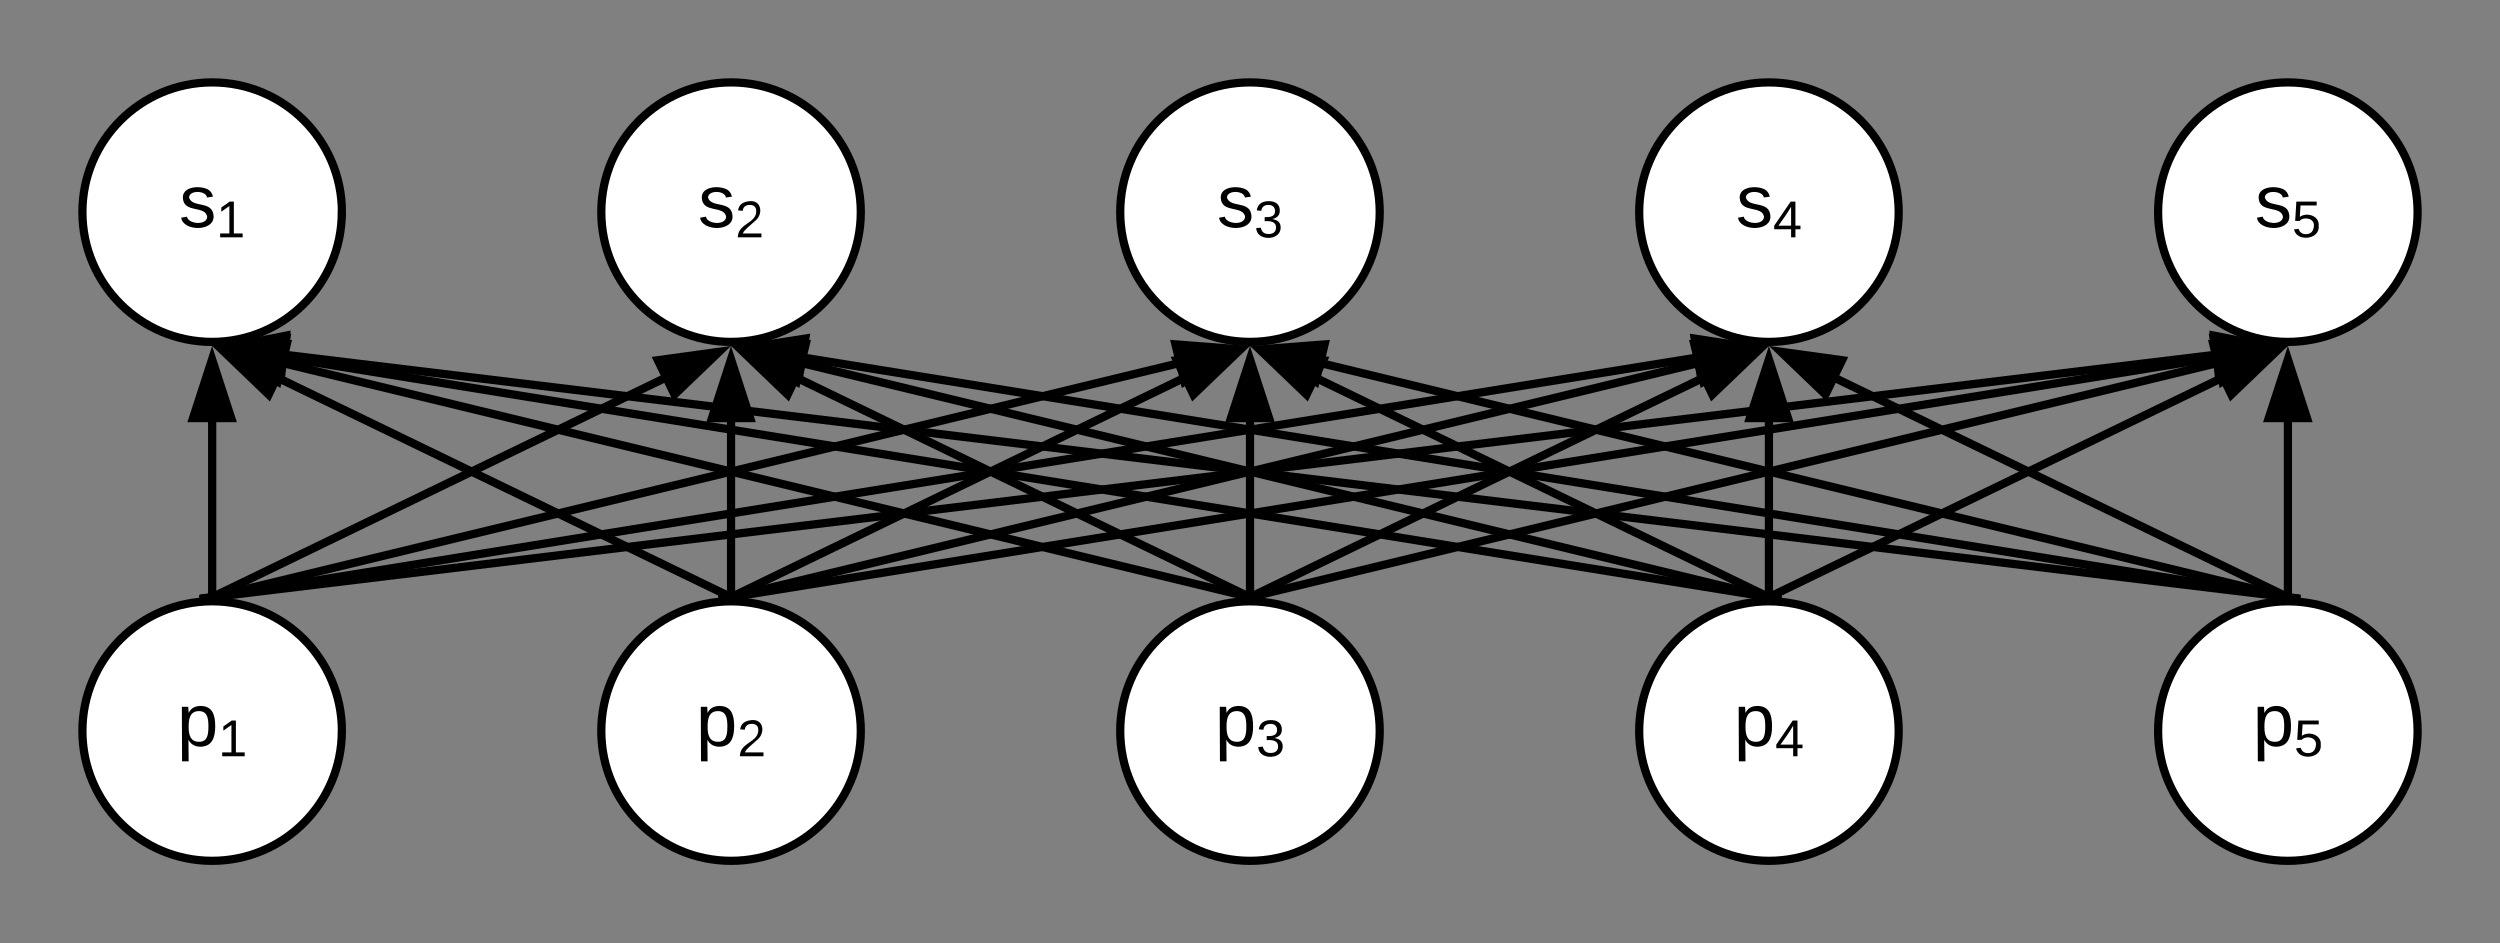 <svg xmlns="http://www.w3.org/2000/svg" xmlns:xlink="http://www.w3.org/1999/xlink" xmlns:lucid="lucid" width="606.93" height="228.98"><rect width="100%" height="100%" fill="#808080" stroke="none"/><g transform="translate(-42.992 -17.795)" lucid:page-tab-id="RZCK5JIo.02b"><path d="M125.98 69.3c0 17.4-14.1 31.5-31.5 31.5S63 86.7 63 69.3s14.1-31.5 31.5-31.5S126 51.9 126 69.3z" stroke="#000" stroke-width="2" fill="#fff"/><use xlink:href="#a" transform="matrix(1,0,0,1,67.992,42.795) translate(18.5 30.1)"/><path d="M251.97 69.3c0 17.4-14.1 31.5-31.5 31.5s-31.5-14.1-31.5-31.5 14.1-31.5 31.5-31.5 31.5 14.1 31.5 31.5z" stroke="#000" stroke-width="2" fill="#fff"/><use xlink:href="#b" transform="matrix(1,0,0,1,193.976,42.795) translate(18.5 30.1)"/><path d="M377.95 69.3c0 17.4-14.1 31.5-31.5 31.5s-31.5-14.1-31.5-31.5 14.1-31.5 31.5-31.5 31.5 14.1 31.5 31.5z" stroke="#000" stroke-width="2" fill="#fff"/><use xlink:href="#c" transform="matrix(1,0,0,1,319.961,42.795) translate(18.5 30.1)"/><path d="M503.94 69.3c0 17.4-14.1 31.5-31.5 31.5s-31.5-14.1-31.5-31.5 14.1-31.5 31.5-31.5 31.5 14.1 31.5 31.5z" stroke="#000" stroke-width="2" fill="#fff"/><use xlink:href="#d" transform="matrix(1,0,0,1,445.945,42.795) translate(18.5 30.1)"/><path d="M629.92 69.3c0 17.4-14.1 31.5-31.5 31.5s-31.5-14.1-31.5-31.5 14.1-31.5 31.5-31.5 31.5 14.1 31.5 31.5z" stroke="#000" stroke-width="2" fill="#fff"/><use xlink:href="#e" transform="matrix(1,0,0,1,571.929,42.795) translate(18.5 30.1)"/><path d="M125.98 195.28c0 17.4-14.1 31.5-31.5 31.5S63 212.67 63 195.27s14.1-31.5 31.5-31.5 31.5 14.1 31.5 31.5z" stroke="#000" stroke-width="2" fill="#fff"/><use xlink:href="#f" transform="matrix(1,0,0,1,67.992,168.78) translate(18 30.1)"/><path d="M251.97 195.28c0 17.4-14.1 31.5-31.5 31.5s-31.5-14.1-31.5-31.5 14.1-31.5 31.5-31.5 31.5 14.1 31.5 31.5z" stroke="#000" stroke-width="2" fill="#fff"/><use xlink:href="#g" transform="matrix(1,0,0,1,193.976,168.78) translate(18 30.1)"/><path d="M377.95 195.28c0 17.4-14.1 31.5-31.5 31.5s-31.5-14.1-31.5-31.5 14.1-31.5 31.5-31.5 31.5 14.1 31.5 31.5z" stroke="#000" stroke-width="2" fill="#fff"/><use xlink:href="#h" transform="matrix(1,0,0,1,319.961,168.78) translate(18 30.1)"/><path d="M503.94 195.28c0 17.4-14.1 31.5-31.5 31.5s-31.5-14.1-31.5-31.5 14.1-31.5 31.5-31.5 31.5 14.1 31.5 31.5z" stroke="#000" stroke-width="2" fill="#fff"/><use xlink:href="#i" transform="matrix(1,0,0,1,445.945,168.78) translate(18 30.1)"/><path d="M629.92 195.28c0 17.4-14.1 31.5-31.5 31.5s-31.5-14.1-31.5-31.5 14.1-31.5 31.5-31.5 31.5 14.1 31.5 31.5z" stroke="#000" stroke-width="2" fill="#fff"/><use xlink:href="#j" transform="matrix(1,0,0,1,571.929,168.78) translate(18 30.1)"/><path d="M94.5 162.78v-42.75" stroke="#000" stroke-width="2" fill="none"/><path d="M95.5 163.86l-1-.08-1 .07v-1.07h2zM99.12 119.3h-9.27l4.64-14.27z"/><path d="M100.5 120.3H88.48l6-18.5zm-9.27-2h6.52l-3.26-10.04z"/><path d="M220.47 162.78v-42.75" stroke="#000" stroke-width="2" fill="none"/><path d="M221.47 163.86l-1-.08-1 .07v-1.07h2zM225.1 119.3h-9.26l4.63-14.27z"/><path d="M226.48 120.3h-12.02l6-18.5zm-9.27-2h6.53l-3.26-10.04z"/><path d="M94.5 162.78l109.56-53.04" stroke="#000" stroke-width="2" fill="none"/><path d="M94.92 163.68l-.24.1h-.2l-2.75.2-.38-.8 2.7-1.3zM206.74 113.6l-4.04-8.36 14.86-2.04z"/><path d="M206.44 115.26l-5.24-10.82 19.27-2.65zm-2.24-9.2l2.84 5.85 7.6-7.3z"/><path d="M220.47 162.78l109.57-53.04" stroke="#000" stroke-width="2" fill="none"/><path d="M220.9 163.68l-.23.1h-.2l-2.75.2-.38-.8 2.7-1.3zM332.72 113.6l-4.04-8.36 14.86-2.04z"/><path d="M332.42 115.26l-5.24-10.82 19.28-2.65zm-2.24-9.2l2.84 5.85 7.6-7.3z"/><path d="M346.46 162.78v-42.75" stroke="#000" stroke-width="2" fill="none"/><path d="M347.46 163.86l-1-.08-1 .07v-1.07h2zM351.1 119.3h-9.28l4.64-14.27z"/><path d="M352.47 120.3h-12.02l6-18.5zm-9.27-2h6.52l-3.26-10.04z"/><path d="M472.44 162.78v-42.75" stroke="#000" stroke-width="2" fill="none"/><path d="M473.44 163.86l-1-.08-1 .07v-1.07h2zM477.08 119.3h-9.27l4.64-14.27z"/><path d="M478.45 120.3h-12.02l6-18.5zm-9.27-2h6.52l-3.26-10.04z"/><path d="M346.46 162.78l109.57-53.04" stroke="#000" stroke-width="2" fill="none"/><path d="M346.9 163.68l-.25.1h-.2l-2.75.2-.38-.8 2.7-1.3zM458.7 113.6l-4.03-8.36 14.86-2.04z"/><path d="M458.4 115.26l-5.23-10.82 19.27-2.65zm-2.23-9.2l2.84 5.85 7.62-7.3z"/><path d="M472.44 162.78L582 109.74" stroke="#000" stroke-width="2" fill="none"/><path d="M472.88 163.68l-.25.1h-.2l-2.74.2-.4-.8 2.7-1.3zM584.7 113.6l-4.05-8.36 14.86-2.04z"/><path d="M584.4 115.26l-5.25-10.82 19.28-2.65zm-2.25-9.2l2.84 5.85 7.6-7.3z"/><path d="M598.43 162.78v-42.75" stroke="#000" stroke-width="2" fill="none"/><path d="M599.43 163.86l-1-.08-1 .07v-1.07h2zM603.06 119.3h-9.27l4.63-14.27z"/><path d="M604.44 120.3H592.4l6.03-18.5zm-9.27-2h6.5l-3.24-10.04z"/><path d="M472.44 162.78l-109.57-53.04" stroke="#000" stroke-width="2" fill="none"/><path d="M475.58 163.18l-.4.82-2.74-.22h-.2l-.23-.1.88-1.8zM364.23 105.24l-4.04 8.35-10.83-10.4z"/><path d="M365.73 104.44l-5.24 10.82-14.04-13.47zm-5.84 7.47l2.83-5.85-10.45-1.44z"/><path d="M346.46 162.78L236.9 109.74" stroke="#000" stroke-width="2" fill="none"/><path d="M349.6 163.18l-.4.82-2.74-.22h-.2l-.24-.1.87-1.8zM238.25 105.24l-4.04 8.35-10.8-10.4z"/><path d="M239.75 104.44l-5.24 10.82-14.03-13.47zm-5.84 7.47l2.85-5.85-10.45-1.44z"/><path d="M220.47 162.78L110.9 109.74" stroke="#000" stroke-width="2" fill="none"/><path d="M223.6 163.18l-.4.82-2.73-.22h-.2l-.23-.1.87-1.8zM112.26 105.24l-4.04 8.35-10.82-10.4z"/><path d="M113.76 104.44l-5.24 10.82L94.5 101.8zm-5.84 7.47l2.84-5.85-10.45-1.44z"/><path d="M598.43 162.78l-109.58-53.04" stroke="#000" stroke-width="2" fill="none"/><path d="M601.56 163.18l-.4.82-2.73-.22h-.2l-.24-.1.86-1.8zM490.2 105.24l-4.03 8.35-10.82-10.4z"/><path d="M491.7 104.44l-5.23 10.82-14.03-13.47zm-5.83 7.47l2.84-5.85-10.43-1.44z"/><path d="M94.5 162.78l234.23-56.7" stroke="#000" stroke-width="2" fill="none"/><path d="M94.72 163.75l-.15.04-.08-.02-2.8.2-.36-1.47 2.9-.7zM343.3 102.55l-12.76 7.86-2.18-9z"/><path d="M346.46 101.8L329.9 112l-2.84-11.7zm-15.28 7.04l9-5.53-10.53-.8z"/><path d="M220.47 162.78l234.25-56.7" stroke="#000" stroke-width="2" fill="none"/><path d="M220.7 163.75l-.15.04-.08-.02-2.8.2-.35-1.47 2.92-.7zM469.3 102.55l-12.78 7.86-2.18-9z"/><path d="M472.44 101.8L455.87 112l-2.83-11.7zm-15.27 7.04l8.98-5.53-10.5-.8z"/><path d="M346.46 162.78l234.24-56.7" stroke="#000" stroke-width="2" fill="none"/><path d="M346.7 163.75l-.16.04-.08-.02-2.8.2-.35-1.47 2.92-.7zM595.28 102.55l-12.78 7.86-2.18-9z"/><path d="M598.43 101.8L581.86 112l-2.83-11.7zm-15.28 7.04l8.98-5.53-10.5-.8z"/><path d="M598.43 162.78l-234.25-56.7" stroke="#000" stroke-width="2" fill="none"/><path d="M601.58 162.5l-.36 1.5-2.8-.22h-.08l-.15-.03.46-1.94zM362.38 110.4l-12.78-7.85 14.96-1.15z"/><path d="M363.03 112l-16.57-10.2 19.4-1.5zm-10.28-8.7l8.98 5.54 1.53-6.34z"/><path d="M472.44 162.78l-234.24-56.7" stroke="#000" stroke-width="2" fill="none"/><path d="M475.6 162.5l-.37 1.5-2.8-.22h-.07l-.15-.03.48-1.94zM236.4 110.4l-12.78-7.85 14.95-1.15z"/><path d="M237.04 112l-16.57-10.2 19.4-1.5zm-10.28-8.7l8.98 5.54 1.54-6.34z"/><path d="M346.46 162.78l-234.25-56.7" stroke="#000" stroke-width="2" fill="none"/><path d="M349.6 162.5l-.35 1.5-2.8-.22h-.08l-.15-.03.47-1.94zM110.4 110.4l-12.77-7.85 14.96-1.15z"/><path d="M111.06 112L94.5 101.8l19.4-1.5zm-10.28-8.7l8.98 5.54 1.53-6.34z"/><path d="M220.47 162.78l359.95-58.1" stroke="#000" stroke-width="2" fill="none"/><path d="M220.63 163.76l-.1.02h-.06l-2.84.2-.28-1.7 2.96-.5zM595.23 102.3l-13.34 6.85-1.5-9.15z"/><path d="M598.43 101.8l-17.3 8.87-1.93-11.87zm-15.78 5.84l9.4-4.82-10.44-1.62z"/><path d="M472.44 162.78l-359.95-58.1" stroke="#000" stroke-width="2" fill="none"/><path d="M475.56 162.27l-.28 1.73-2.84-.22h-.04l-.12-.02.32-1.97zM111.03 109.15l-13.35-6.84 14.82-2.3z"/><path d="M111.8 110.67l-17.3-8.88 19.2-3zm-10.92-7.85l9.38 4.82 1.04-6.44z"/><path d="M598.43 162.78l-485.84-58.8" stroke="#000" stroke-width="2" fill="none"/><path d="M601.52 162.14l-.22 1.87-2.87-.22h-.13l.25-2zM111.3 108.5l-13.6-6.32 14.72-2.9z"/><path d="M112.13 109.98l-17.64-8.2 19.08-3.74zm-11.22-7.4l9.58 4.43.78-6.46z"/><path d="M94.5 162.78l485.82-58.8" stroke="#000" stroke-width="2" fill="none"/><path d="M94.6 163.77h-.1l-2.9.2-.2-1.83 2.97-.36zM595.2 102.18l-13.6 6.3-1.1-9.2z"/><path d="M598.43 101.8l-17.65 8.18-1.44-11.94zm-16 5.2l9.57-4.43-10.35-2.03z"/><path d="M94.5 162.78l359.94-58.1" stroke="#000" stroke-width="2" fill="none"/><path d="M94.65 163.76l-.12.02h-.04l-2.86.2-.27-1.7 2.96-.5zM469.25 102.3l-13.35 6.85-1.48-9.15z"/><path d="M472.44 101.8l-17.3 8.87-1.92-11.87zm-15.77 5.84l9.38-4.82-10.42-1.62z"/><path d="M598.43 162.78l-359.95-58.1" stroke="#000" stroke-width="2" fill="none"/><path d="M601.55 162.27l-.28 1.73-2.84-.22h-.05l-.1-.02.3-1.97zM237 109.15l-13.33-6.84 14.82-2.3z"/><path d="M237.78 110.67l-17.3-8.88 19.22-3zm-10.92-7.85l9.38 4.82 1.04-6.44z"/><defs><path d="M135-143c-3-34-86-38-87 0 15 53 115 12 119 90S17 21 10-45l28-5c4 36 97 45 98 0-10-56-113-15-118-90-4-57 82-63 122-42 12 7 21 19 24 35" id="k"/><path d="M27 0v-27h64v-190l-56 39v-29l58-41h29v221h61V0H27" id="l"/><g id="a"><use transform="matrix(0.05,0,0,0.05,0,0)" xlink:href="#k"/><use transform="matrix(0.035,0,0,0.035,9,2.52)" xlink:href="#l"/></g><path d="M101-251c82-7 93 87 43 132L82-64C71-53 59-42 53-27h129V0H18c2-99 128-94 128-182 0-28-16-43-45-43s-46 15-49 41l-32-3c6-41 34-60 81-64" id="m"/><g id="b"><use transform="matrix(0.05,0,0,0.05,0,0)" xlink:href="#k"/><use transform="matrix(0.035,0,0,0.035,9,2.52)" xlink:href="#m"/></g><path d="M126-127c33 6 58 20 58 59 0 88-139 92-164 29-3-8-5-16-6-25l32-3c6 27 21 44 54 44 32 0 52-15 52-46 0-38-36-46-79-43v-28c39 1 72-4 72-42 0-27-17-43-46-43-28 0-47 15-49 41l-32-3c6-42 35-63 81-64 48-1 79 21 79 65 0 36-21 52-52 59" id="n"/><g id="c"><use transform="matrix(0.05,0,0,0.05,0,0)" xlink:href="#k"/><use transform="matrix(0.035,0,0,0.035,9,2.52)" xlink:href="#n"/></g><path d="M155-56V0h-30v-56H8v-25l114-167h33v167h35v25h-35zm-30-156c-27 46-58 90-88 131h88v-131" id="o"/><g id="d"><use transform="matrix(0.05,0,0,0.05,0,0)" xlink:href="#k"/><use transform="matrix(0.035,0,0,0.035,9,2.52)" xlink:href="#o"/></g><path d="M54-142c48-35 137-8 131 61C196 18 31 33 14-55l32-4c7 23 22 37 52 37 35-1 51-22 54-58 4-55-73-65-99-34H22l8-134h141v27H59" id="p"/><g id="e"><use transform="matrix(0.05,0,0,0.05,0,0)" xlink:href="#k"/><use transform="matrix(0.035,0,0,0.035,9,2.52)" xlink:href="#p"/></g><path d="M115-194c55 1 70 41 70 98S169 2 115 4C84 4 66-9 55-30l1 105H24l-1-265h31l2 30c10-21 28-34 59-34zm-8 174c40 0 45-34 45-75s-6-73-45-74c-42 0-51 32-51 76 0 43 10 73 51 73" id="q"/><g id="f"><use transform="matrix(0.05,0,0,0.05,0,0)" xlink:href="#q"/><use transform="matrix(0.035,0,0,0.035,10,2.52)" xlink:href="#l"/></g><g id="g"><use transform="matrix(0.05,0,0,0.05,0,0)" xlink:href="#q"/><use transform="matrix(0.035,0,0,0.035,10,2.52)" xlink:href="#m"/></g><g id="h"><use transform="matrix(0.05,0,0,0.05,0,0)" xlink:href="#q"/><use transform="matrix(0.035,0,0,0.035,10,2.52)" xlink:href="#n"/></g><g id="i"><use transform="matrix(0.05,0,0,0.05,0,0)" xlink:href="#q"/><use transform="matrix(0.035,0,0,0.035,10,2.52)" xlink:href="#o"/></g><g id="j"><use transform="matrix(0.05,0,0,0.05,0,0)" xlink:href="#q"/><use transform="matrix(0.035,0,0,0.035,10,2.52)" xlink:href="#p"/></g></defs></g></svg>
